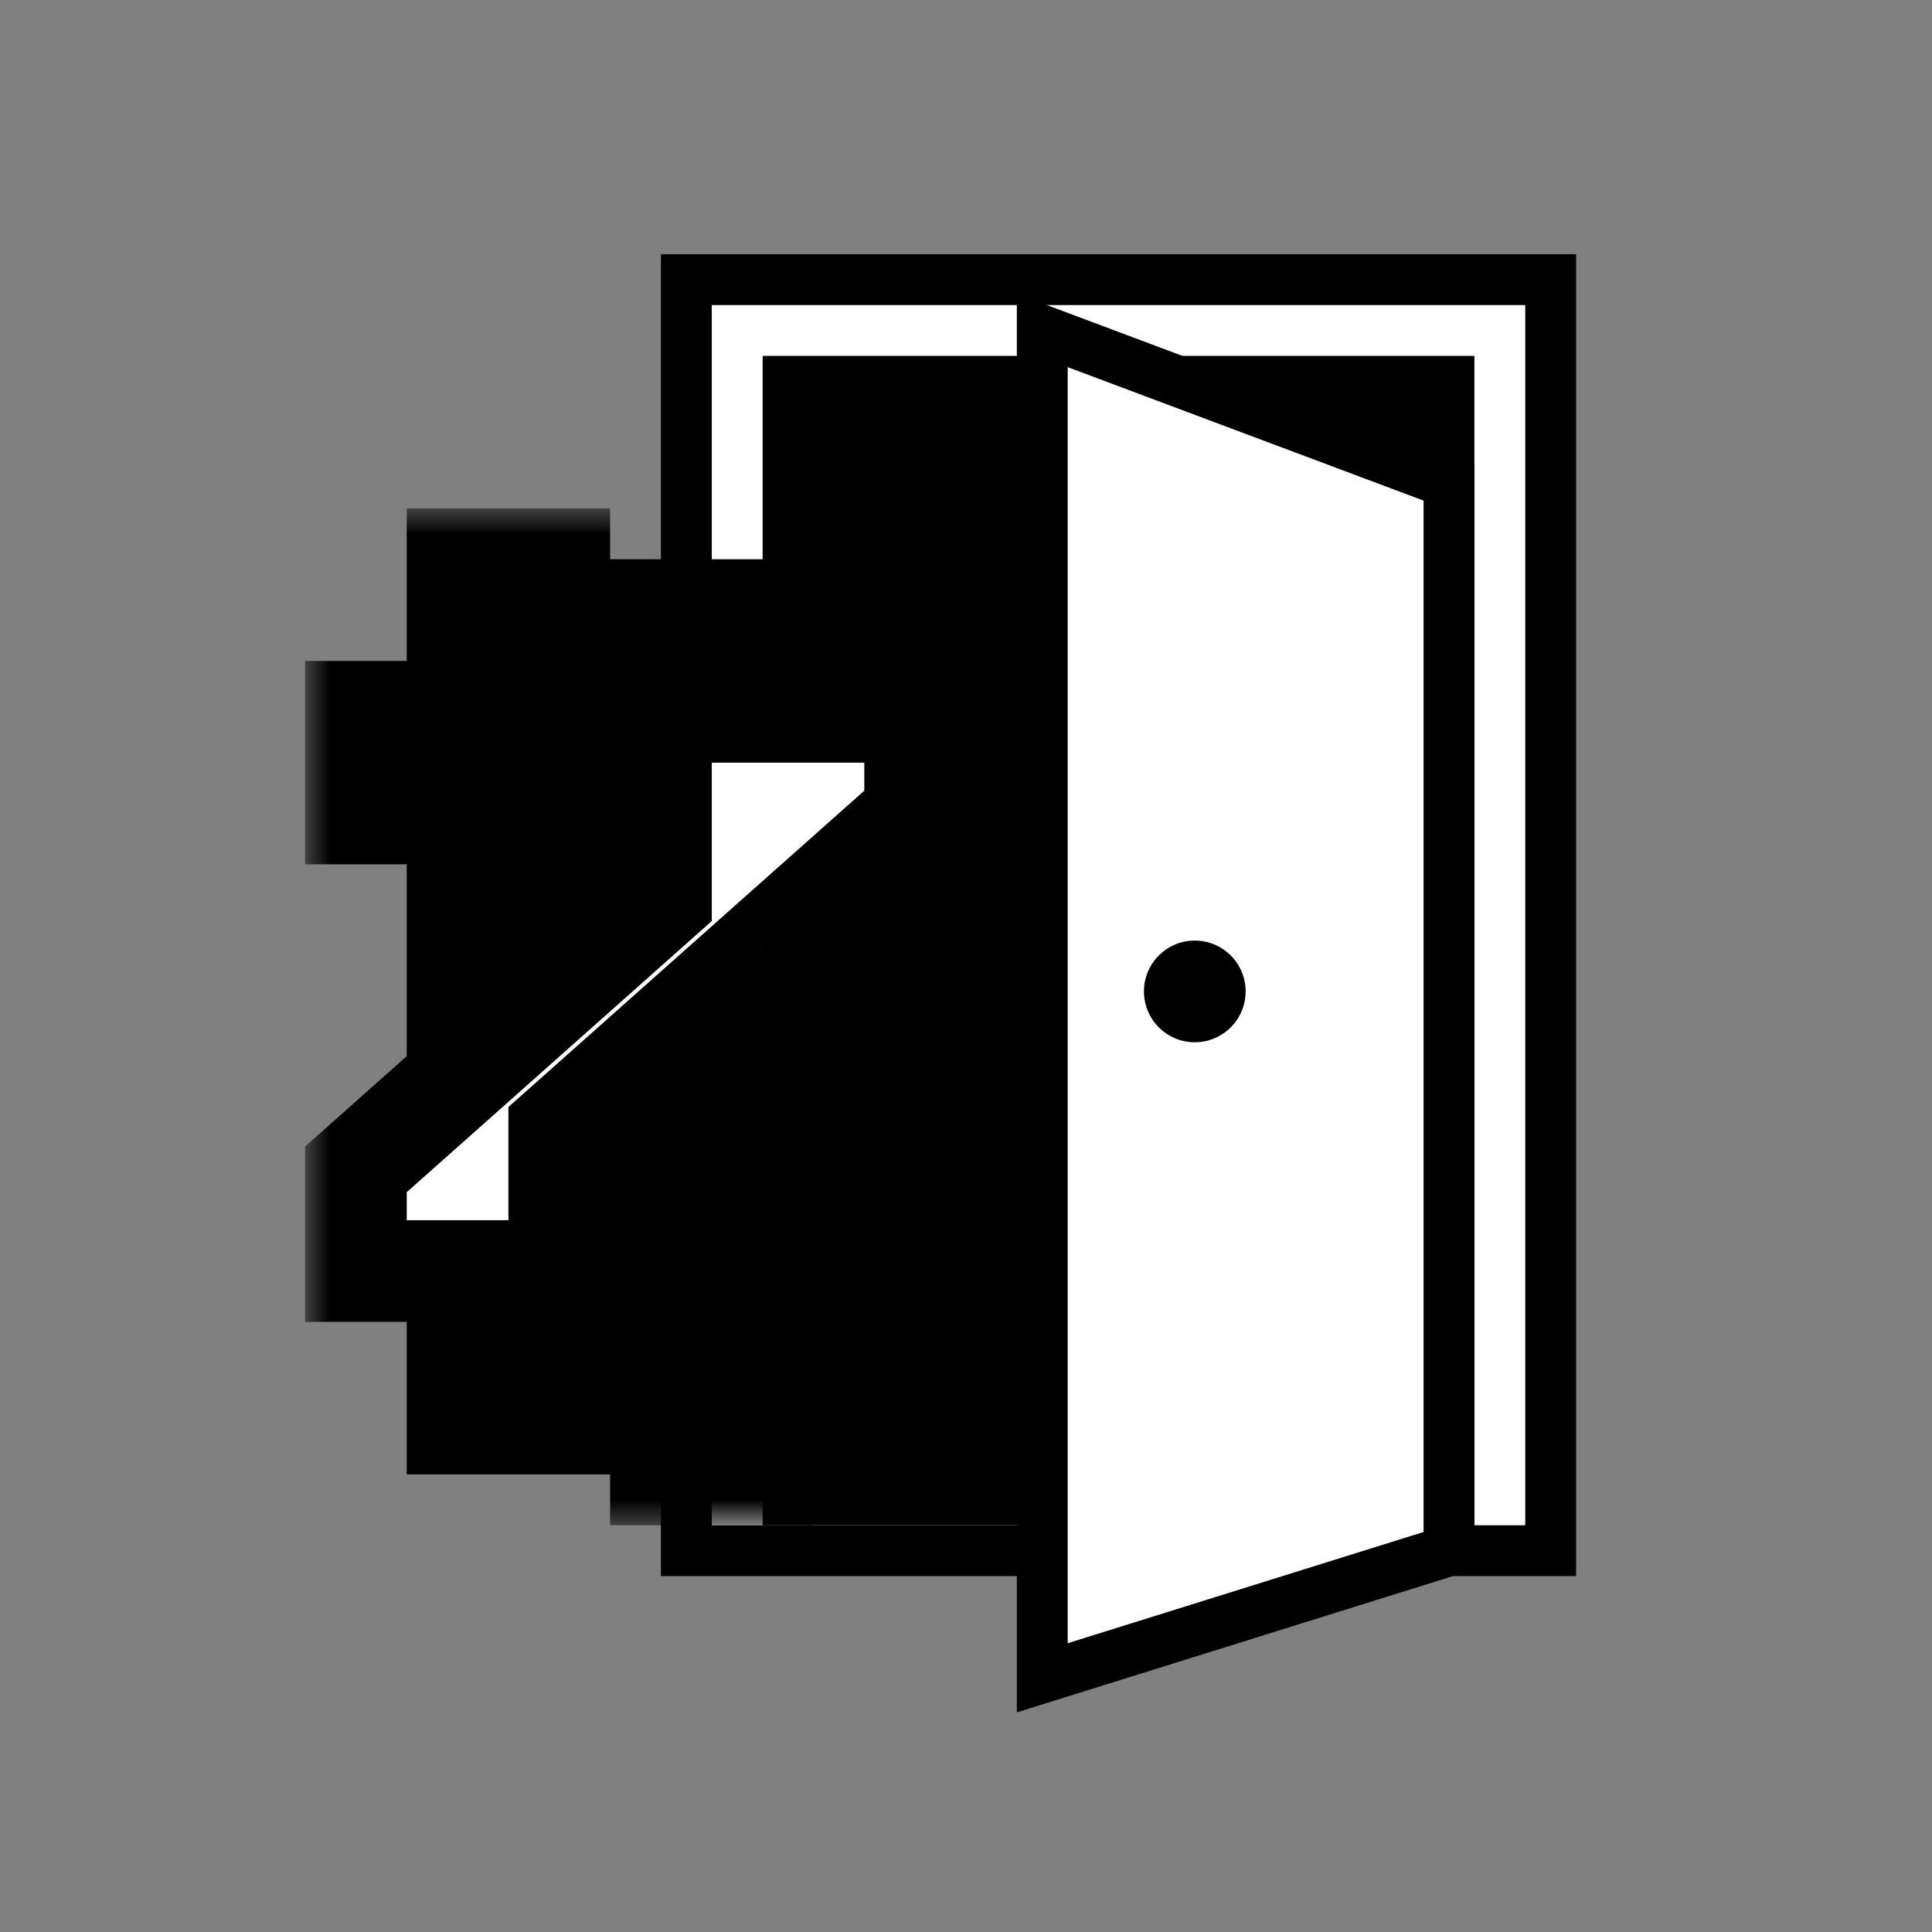 <svg width="38" height="38" viewBox="0 0 38 38" fill="none" xmlns="http://www.w3.org/2000/svg">
<rect x="0" y="0" width="38" height="38" fill="#808080" stroke="none"/>
<rect x="13.5" y="5.5" width="17" height="25" fill="white" stroke="black"/>
<rect x="15" y="7" width="14" height="23" fill="black"/>
<path d="M20.5 33V7.5V6.5L28.5 9.5V30.5L20.5 33Z" fill="white" stroke="black"/>
<path d="M24.5 19.5C24.5 20.052 24.052 20.5 23.5 20.5C22.948 20.5 22.5 20.052 22.5 19.5C22.5 18.948 22.948 18.5 23.5 18.5C24.052 18.5 24.5 18.948 24.5 19.5Z" fill="black"/>
<mask id="path-5-outside-1_602_436" maskUnits="userSpaceOnUse" x="6" y="10" width="13" height="20" fill="black">
<rect fill="white" x="6" y="10" width="13" height="20"/>
<path fill-rule="evenodd" clip-rule="evenodd" d="M9 11H11V14H13V12H15V14H18V16L15 18.667V23H18V25H15V29H13V25H11V28H9V25H7V23L9 21.222V16H7V14H9V11ZM11 22.222V23H13V20.444L11 22.222ZM13 17.667L11 19.444V16H13V17.667Z"/>
</mask>
<path fill-rule="evenodd" clip-rule="evenodd" d="M9 11H11V14H13V12H15V14H18V16L15 18.667V23H18V25H15V29H13V25H11V28H9V25H7V23L9 21.222V16H7V14H9V11ZM11 22.222V23H13V20.444L11 22.222ZM13 17.667L11 19.444V16H13V17.667Z" fill="white"/>
<path d="M11 11H12V10H11V11ZM9 11V10H8V11H9ZM11 14H10V15H11V14ZM13 14V15H14V14H13ZM13 12V11H12V12H13ZM15 12H16V11H15V12ZM15 14H14V15H15V14ZM18 14H19V13H18V14ZM18 16L18.664 16.747L19 16.449V16H18ZM15 18.667L14.336 17.919L14 18.218V18.667H15ZM15 23H14V24H15V23ZM18 23H19V22H18V23ZM18 25V26H19V25H18ZM15 25V24H14V25H15ZM15 29V30H16V29H15ZM13 29H12V30H13V29ZM13 25H14V24H13V25ZM11 25V24H10V25H11ZM11 28V29H12V28H11ZM9 28H8V29H9V28ZM9 25H10V24H9V25ZM7 25H6V26H7V25ZM7 23L6.336 22.253L6 22.551V23H7ZM9 21.222L9.664 21.97L10 21.671V21.222H9ZM9 16H10V15H9V16ZM7 16H6V17H7V16ZM7 14V13H6V14H7ZM9 14V15H10V14H9ZM11 22.222L10.336 21.475L10 21.773V22.222H11ZM11 23H10V24H11V23ZM13 23V24H14V23H13ZM13 20.444H14V18.218L12.336 19.697L13 20.444ZM13 17.667L13.664 18.414L14 18.116V17.667H13ZM11 19.444H10V21.671L11.664 20.192L11 19.444ZM11 16V15H10V16H11ZM13 16H14V15H13V16ZM11 10H9V12H11V10ZM12 14V11H10V14H12ZM13 13H11V15H13V13ZM12 12V14H14V12H12ZM15 11H13V13H15V11ZM16 14V12H14V14H16ZM18 13H15V15H18V13ZM19 16V14H17V16H19ZM15.664 19.414L18.664 16.747L17.336 15.253L14.336 17.919L15.664 19.414ZM16 23V18.667H14V23H16ZM18 22H15V24H18V22ZM19 25V23H17V25H19ZM15 26H18V24H15V26ZM16 29V25H14V29H16ZM13 30H15V28H13V30ZM12 25V29H14V25H12ZM11 26H13V24H11V26ZM12 28V25H10V28H12ZM9 29H11V27H9V29ZM8 25V28H10V25H8ZM7 26H9V24H7V26ZM6 23V25H8V23H6ZM8.336 20.475L6.336 22.253L7.664 23.747L9.664 21.97L8.336 20.475ZM8 16V21.222H10V16H8ZM7 17H9V15H7V17ZM6 14V16H8V14H6ZM9 13H7V15H9V13ZM8 11V14H10V11H8ZM10 22.222V23H12V22.222H10ZM11 24H13V22H11V24ZM14 23V20.444H12V23H14ZM11.664 22.97L13.664 21.192L12.336 19.697L10.336 21.475L11.664 22.97ZM12.336 16.919L10.336 18.697L11.664 20.192L13.664 18.414L12.336 16.919ZM10 16V19.444H12V16H10ZM13 15H11V17H13V15ZM14 17.667V16H12V17.667H14Z" fill="black" mask="url(#path-5-outside-1_602_436)"/>
</svg>
